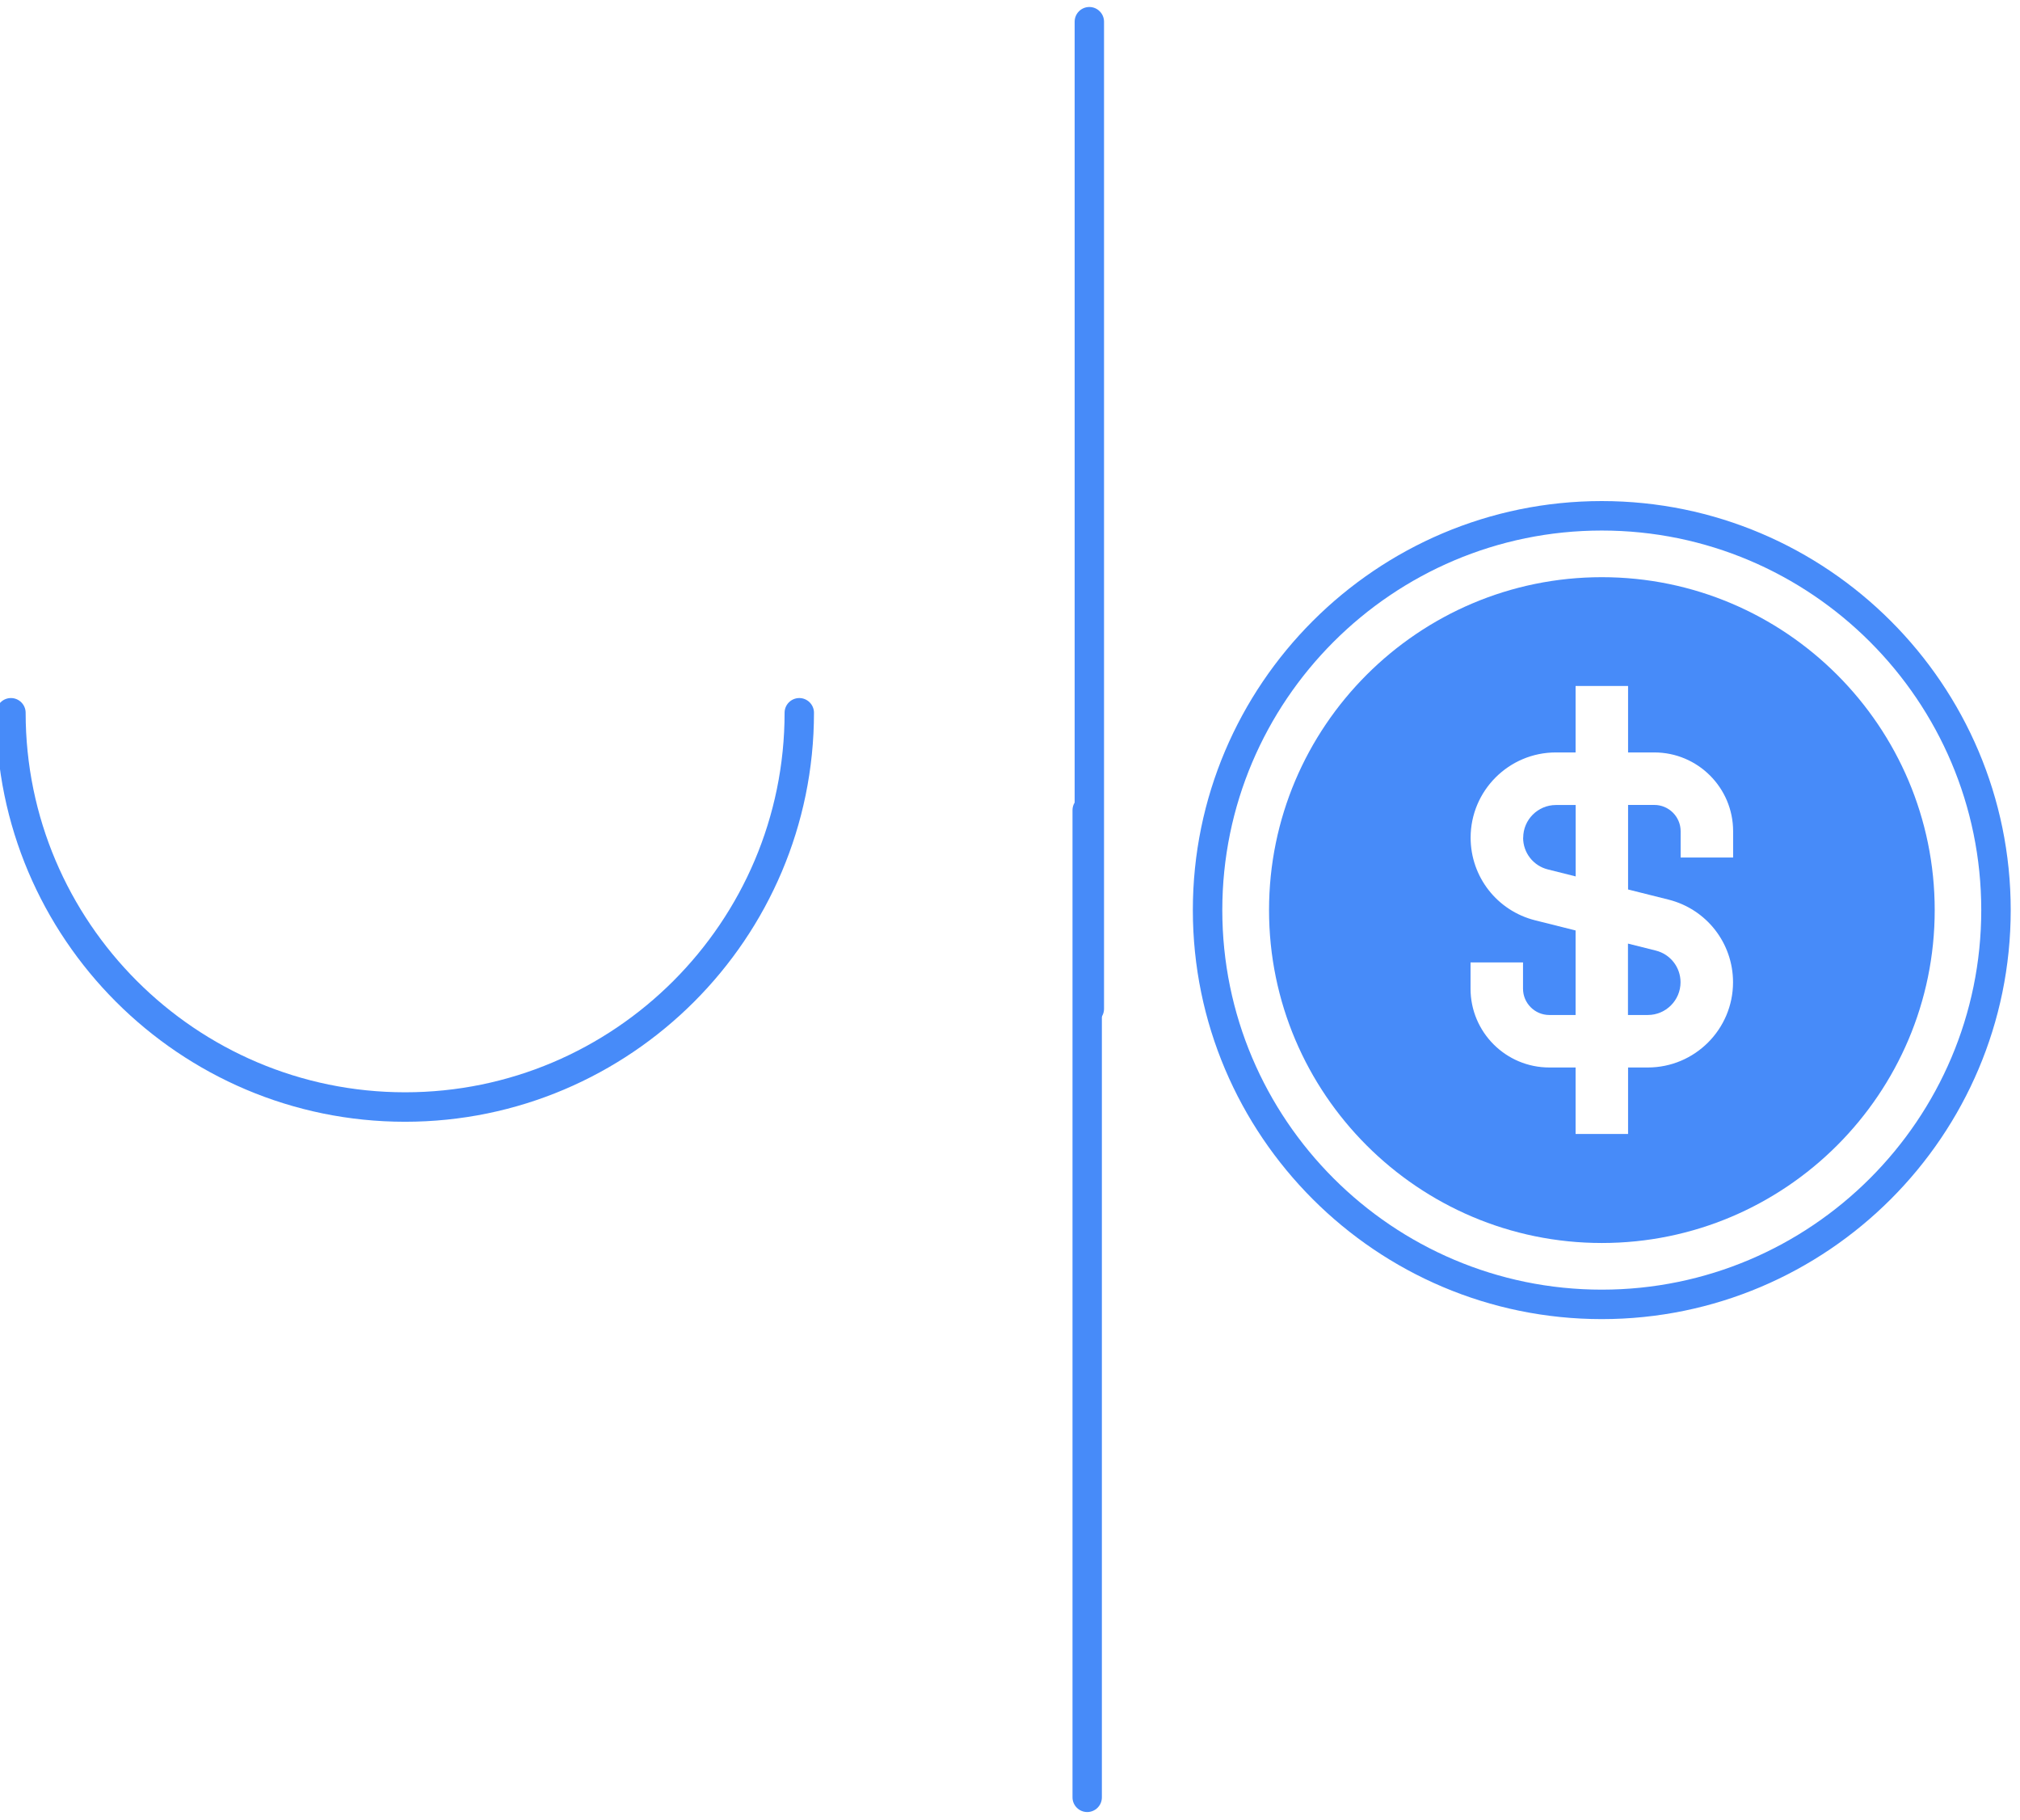 <svg width="242" height="218" viewBox="0 0 242 218" fill="none" xmlns="http://www.w3.org/2000/svg" xmlns:xlink="http://www.w3.org/1999/xlink">
<path d="M240.889,109.008C240.889,136.02 218.909,158 191.897,158C164.886,158 142.906,136.02 142.906,109.008C142.906,81.996 164.886,60.017 191.897,60.017C218.909,60.017 240.889,81.996 240.889,109.008ZM146.435,109.008C146.435,134.075 166.831,154.47 191.897,154.47C216.964,154.47 237.36,134.075 237.36,109.008C237.36,83.941 216.964,63.546 191.897,63.546C166.831,63.546 146.435,83.941 146.435,109.008Z" transform="rotate(-180 191.897 109.008)" fill="#478BF9"/>
<path d="M97.495,132.601C97.495,133.578 96.703,134.36 95.736,134.36C94.768,134.36 93.976,133.568 93.976,132.601C93.976,107.534 73.581,87.139 48.514,87.139C23.447,87.139 3.052,107.534 3.052,132.601C3.052,133.578 2.259,134.36 1.292,134.36C0.325,134.36 -0.468,133.568 -0.468,132.601C-0.468,105.589 21.512,83.609 48.524,83.609C75.536,83.609 97.516,105.589 97.516,132.601L97.495,132.601Z" transform="rotate(-180 48.524 108.985)" fill="#478BF9"/>
<path d="M182.472,100.343C182.472,102.144 183.696,103.708 185.446,104.14L188.769,104.974L188.769,96.422L186.403,96.422C184.242,96.422 182.482,98.182 182.482,100.343L182.472,100.343Z" transform="rotate(0 185.62 100.698)" fill="#478BF9"/>
<path d="M195.044,121.572L197.411,121.572C199.572,121.572 201.332,119.812 201.332,117.651C201.332,115.85 200.107,114.286 198.358,113.854L195.034,113.021L195.034,121.572L195.044,121.572Z" transform="rotate(0 198.183 117.296)" fill="#478BF9"/>
<path d="M191.908,69.133C169.928,69.133 152.033,87.018 152.033,109.008C152.033,130.998 169.918,148.882 191.908,148.882C213.898,148.882 231.782,130.998 231.782,109.008C231.782,87.018 213.898,69.133 191.908,69.133ZM207.631,102.71L201.344,102.71L201.344,99.562C201.344,97.833 199.934,96.413 198.195,96.413L195.046,96.413L195.046,106.538L199.893,107.753C204.441,108.895 207.621,112.959 207.621,117.652C207.621,123.28 203.042,127.86 197.413,127.86L195.046,127.86L195.046,135.824L188.759,135.824L188.759,127.86L185.61,127.86C180.403,127.86 176.174,123.63 176.174,118.424L176.174,115.275L182.461,115.275L182.461,118.424C182.461,120.152 183.871,121.572 185.61,121.572L188.759,121.572L188.759,111.447L183.912,110.232C179.364,109.09 176.184,105.026 176.184,100.333C176.184,94.705 180.763,90.125 186.392,90.125L188.759,90.125L188.759,82.161L195.046,82.161L195.046,90.125L198.195,90.125C203.402,90.125 207.631,94.355 207.631,99.562L207.631,102.71Z" transform="rotate(0 191.908 109.008)" fill="#478BF9"/>
<line x1="71.389" y1="61.714" x2="189.624" y2="61.714" fill="#478BF9"/>
<path d="M132.266,2.598L132.266,120.833C132.266,121.81 131.474,122.592 130.506,122.592C129.539,122.592 128.747,121.8 128.747,120.833L128.747,2.598C128.747,1.621 129.539,0.839 130.506,0.839C131.474,0.839 132.266,1.631 132.266,2.598Z" transform="rotate(-180 130.506 61.715)" fill="#478BF9"/>
<line x1="71.131" y1="156.177" x2="189.366" y2="156.177" fill="#478BF9"/>
<path d="M132.008,97.046L132.008,215.281C132.008,216.259 131.216,217.041 130.248,217.041C129.281,217.041 128.489,216.248 128.489,215.281L128.489,97.046C128.489,96.069 129.281,95.287 130.248,95.287C131.216,95.287 132.008,96.079 132.008,97.046Z" transform="rotate(-180 130.248 156.164)" fill="#478BF9"/>
</svg>
